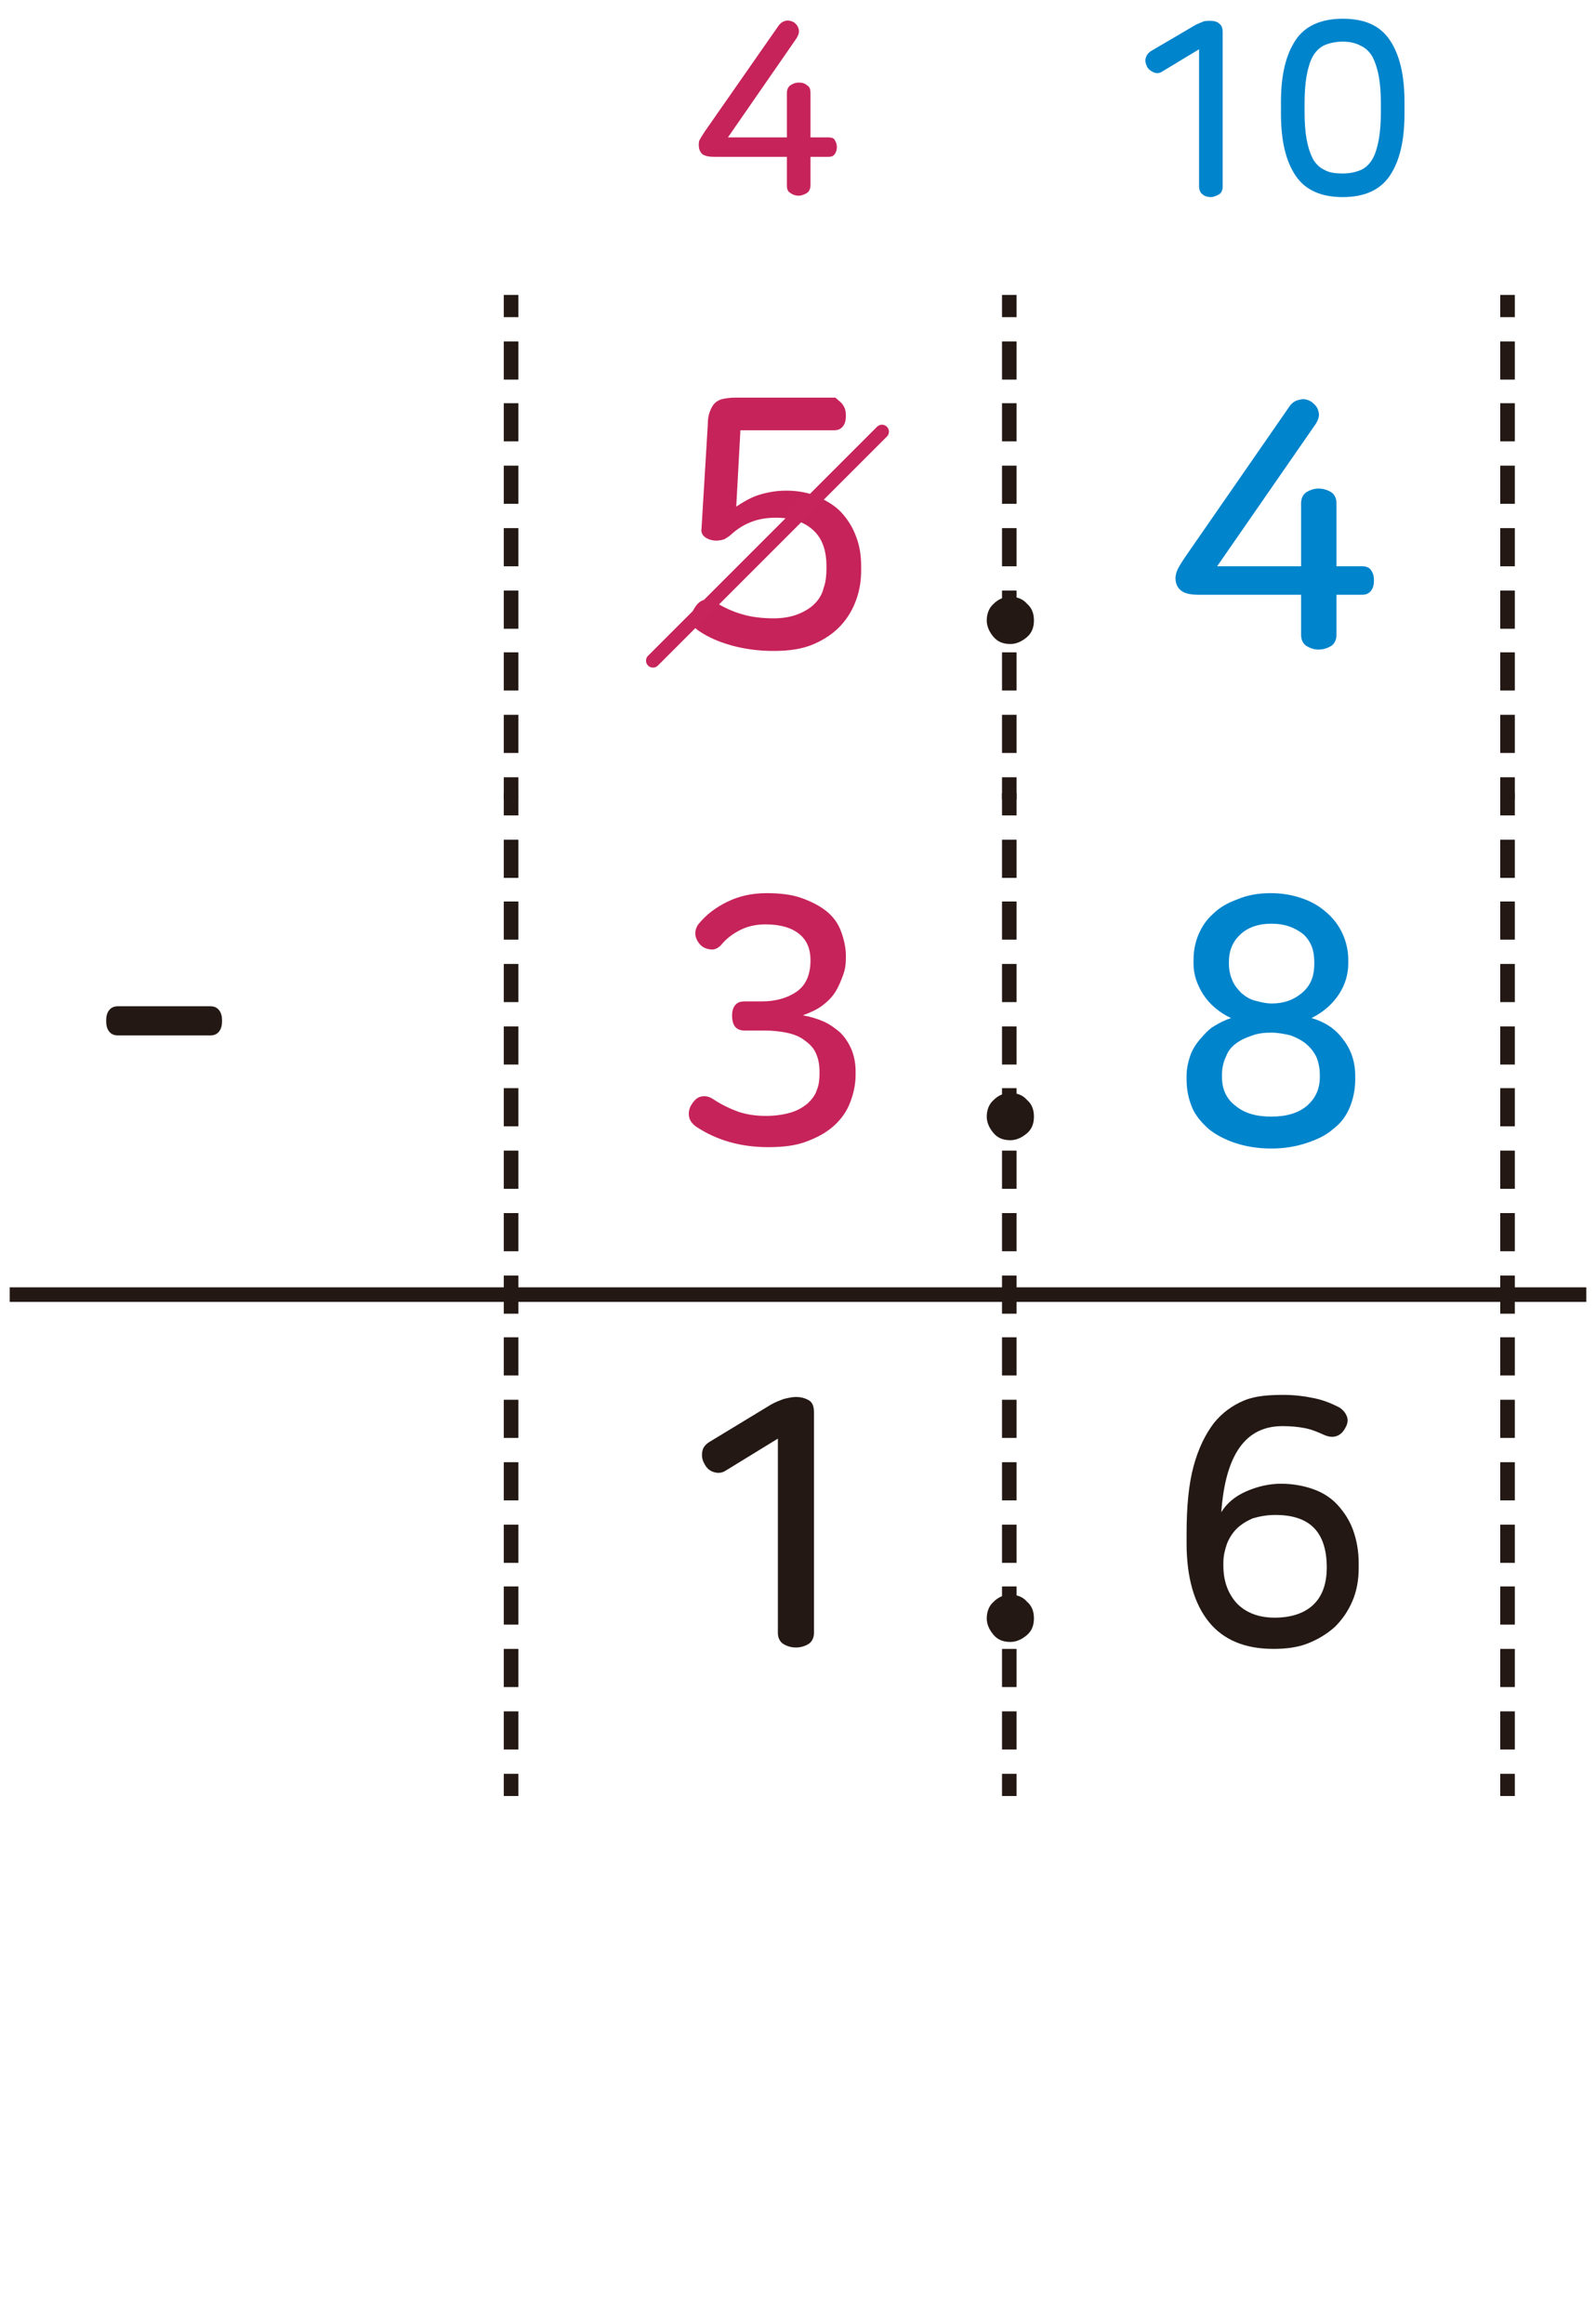 <?xml version="1.0" encoding="utf-8"?>
<!-- Generator: Adobe Illustrator 23.0.0, SVG Export Plug-In . SVG Version: 6.00 Build 0)  -->
<svg version="1.1" id="레이어_1" xmlns="http://www.w3.org/2000/svg" xmlns:xlink="http://www.w3.org/1999/xlink" x="0px"
	 y="0px" width="230px" height="334.9px" viewBox="0 0 230 334.9" style="enable-background:new 0 0 230 334.9;"
	 xml:space="preserve">
<g>
	<g>
		<rect x="1.9" y="186" style="fill:#231814;stroke:#231814;stroke-miterlimit:10;" width="71.2" height="1.1"/>
		<rect x="74.2" y="186" style="fill:#231814;stroke:#231814;stroke-miterlimit:10;" width="70.7" height="1.1"/>
		<rect x="146" y="186" style="fill:#231814;stroke:#231814;stroke-miterlimit:10;" width="70.7" height="1.1"/>
		<rect x="217.8" y="186" style="fill:#231814;stroke:#231814;stroke-miterlimit:10;" width="10.3" height="1.1"/>
	</g>
	<path style="fill:#231814;stroke:#231814;stroke-miterlimit:10;" d="M74.2,108h-1.1v-4.5h1.1V108z M74.2,99h-1.1v-4.5h1.1V99z
		 M74.2,90.1h-1.1v-4.5h1.1V90.1z M74.2,81.1h-1.1v-4.5h1.1V81.1z M74.2,72.1h-1.1v-4.5h1.1V72.1z M74.2,63.1h-1.1v-4.5h1.1V63.1z
		 M74.2,54.2h-1.1v-4.5h1.1V54.2z"/>
	<path style="fill:#231814;stroke:#231814;stroke-miterlimit:10;" d="M74.2,114.7h-1.1v-2.2h1.1V114.7z M74.2,45.2h-1.1V43h1.1V45.2
		z"/>
	<path style="fill:#231814;stroke:#231814;stroke-miterlimit:10;" d="M146,108h-1.1v-4.5h1.1V108z M146,99h-1.1v-4.5h1.1V99z
		 M146,90.1h-1.1v-4.5h1.1V90.1z M146,81.1h-1.1v-4.5h1.1V81.1z M146,72.1h-1.1v-4.5h1.1V72.1z M146,63.1h-1.1v-4.5h1.1V63.1z
		 M146,54.2h-1.1v-4.5h1.1V54.2z"/>
	<path style="fill:#231814;stroke:#231814;stroke-miterlimit:10;" d="M146,114.7h-1.1v-2.2h1.1V114.7z M146,45.2h-1.1V43h1.1V45.2z"
		/>
	<path style="fill:#231814;stroke:#231814;stroke-miterlimit:10;" d="M217.8,108h-1.1v-4.5h1.1V108z M217.8,99h-1.1v-4.5h1.1V99z
		 M217.8,90.1h-1.1v-4.5h1.1V90.1z M217.8,81.1h-1.1v-4.5h1.1V81.1z M217.8,72.1h-1.1v-4.5h1.1V72.1z M217.8,63.1h-1.1v-4.5h1.1
		V63.1z M217.8,54.2h-1.1v-4.5h1.1V54.2z"/>
	<path style="fill:#231814;stroke:#231814;stroke-miterlimit:10;" d="M217.8,114.7h-1.1v-2.2h1.1V114.7z M217.8,45.2h-1.1V43h1.1
		V45.2z"/>
	<path style="fill:#231814;stroke:#231814;stroke-miterlimit:10;" d="M74.2,179.8h-1.1v-4.5h1.1V179.8z M74.2,170.8h-1.1v-4.5h1.1
		V170.8z M74.2,161.8h-1.1v-4.5h1.1V161.8z M74.2,152.9h-1.1v-4.5h1.1V152.9z M74.2,143.9h-1.1v-4.5h1.1V143.9z M74.2,134.9h-1.1
		v-4.5h1.1V134.9z M74.2,126h-1.1v-4.5h1.1V126z"/>
	<path style="fill:#231814;stroke:#231814;stroke-miterlimit:10;" d="M74.2,186.5h-1.1v-2.2h1.1V186.5z M74.2,117h-1.1v-2.2h1.1V117
		z"/>
	<path style="fill:#231814;stroke:#231814;stroke-miterlimit:10;" d="M146,179.8h-1.1v-4.5h1.1V179.8z M146,170.8h-1.1v-4.5h1.1
		V170.8z M146,161.8h-1.1v-4.5h1.1V161.8z M146,152.9h-1.1v-4.5h1.1V152.9z M146,143.9h-1.1v-4.5h1.1V143.9z M146,134.9h-1.1v-4.5
		h1.1V134.9z M146,126h-1.1v-4.5h1.1V126z"/>
	<path style="fill:#231814;stroke:#231814;stroke-miterlimit:10;" d="M146,186.5h-1.1v-2.2h1.1V186.5z M146,117h-1.1v-2.2h1.1V117z"
		/>
	<path style="fill:#231814;stroke:#231814;stroke-miterlimit:10;" d="M217.8,179.8h-1.1v-4.5h1.1V179.8z M217.8,170.8h-1.1v-4.5h1.1
		V170.8z M217.8,161.8h-1.1v-4.5h1.1V161.8z M217.8,152.9h-1.1v-4.5h1.1V152.9z M217.8,143.9h-1.1v-4.5h1.1V143.9z M217.8,134.9
		h-1.1v-4.5h1.1V134.9z M217.8,126h-1.1v-4.5h1.1V126z"/>
	<path style="fill:#231814;stroke:#231814;stroke-miterlimit:10;" d="M217.8,186.5h-1.1v-2.2h1.1V186.5z M217.8,117h-1.1v-2.2h1.1
		V117z"/>
	<path style="fill:#231814;stroke:#231814;stroke-miterlimit:10;" d="M74.2,251.6h-1.1v-4.5h1.1V251.6z M74.2,242.6h-1.1v-4.5h1.1
		V242.6z M74.2,233.6h-1.1v-4.5h1.1V233.6z M74.2,224.7h-1.1v-4.5h1.1V224.7z M74.2,215.7h-1.1v-4.5h1.1V215.7z M74.2,206.7h-1.1
		v-4.5h1.1V206.7z M74.2,197.7h-1.1v-4.5h1.1V197.7z"/>
	<path style="fill:#231814;stroke:#231814;stroke-miterlimit:10;" d="M74.2,258.3h-1.1v-2.2h1.1V258.3z M74.2,188.8h-1.1v-2.2h1.1
		V188.8z"/>
	<path style="fill:#231814;stroke:#231814;stroke-miterlimit:10;" d="M146,251.6h-1.1v-4.5h1.1V251.6z M146,242.6h-1.1v-4.5h1.1
		V242.6z M146,233.6h-1.1v-4.5h1.1V233.6z M146,224.7h-1.1v-4.5h1.1V224.7z M146,215.7h-1.1v-4.5h1.1V215.7z M146,206.7h-1.1v-4.5
		h1.1V206.7z M146,197.7h-1.1v-4.5h1.1V197.7z"/>
	<path style="fill:#231814;stroke:#231814;stroke-miterlimit:10;" d="M146,258.3h-1.1v-2.2h1.1V258.3z M146,188.8h-1.1v-2.2h1.1
		V188.8z"/>
	<path style="fill:#231814;stroke:#231814;stroke-miterlimit:10;" d="M217.8,251.6h-1.1v-4.5h1.1V251.6z M217.8,242.6h-1.1v-4.5h1.1
		V242.6z M217.8,233.6h-1.1v-4.5h1.1V233.6z M217.8,224.7h-1.1v-4.5h1.1V224.7z M217.8,215.7h-1.1v-4.5h1.1V215.7z M217.8,206.7
		h-1.1v-4.5h1.1V206.7z M217.8,197.7h-1.1v-4.5h1.1V197.7z"/>
	<path style="fill:#231814;stroke:#231814;stroke-miterlimit:10;" d="M217.8,258.3h-1.1v-2.2h1.1V258.3z M217.8,188.8h-1.1v-2.2h1.1
		V188.8z"/>
</g>
<g>
	<path style="fill:#C6235A;" d="M114.4,3.2c0.4,0.3,0.6,0.6,0.7,1c0.1,0.4,0,0.8-0.3,1.3l-9.9,14.3h8.5v-6.4c0-0.5,0.2-0.9,0.5-1.1
		c0.3-0.2,0.7-0.4,1.2-0.4s0.9,0.1,1.2,0.4c0.4,0.2,0.5,0.6,0.5,1.1v6.4h2.6c0.4,0,0.8,0.1,0.9,0.4c0.2,0.3,0.3,0.6,0.3,1
		s-0.1,0.7-0.3,1s-0.5,0.4-0.9,0.4h-2.6v4.1c0,0.5-0.2,0.9-0.5,1.1s-0.8,0.4-1.2,0.4c-0.4,0-0.8-0.1-1.2-0.4
		c-0.4-0.2-0.5-0.6-0.5-1.1v-4.1H103c-0.8,0-1.4-0.1-1.8-0.4c-0.3-0.3-0.5-0.7-0.5-1.3c0-0.2,0-0.5,0.1-0.7s0.4-0.7,0.8-1.3
		l10.6-15.2c0.3-0.4,0.6-0.6,1-0.7C113.6,2.9,114,3,114.4,3.2z"/>
</g>
<g>
	<path style="fill:#0084CC;" d="M174.4,3c0.5,0,1,0.1,1.3,0.4c0.3,0.2,0.5,0.6,0.5,1.2v22.3c0,0.5-0.2,0.9-0.5,1.1
		c-0.4,0.2-0.8,0.4-1.2,0.4s-0.9-0.1-1.2-0.4c-0.3-0.2-0.5-0.6-0.5-1.1V7.1l-5.3,3.2c-0.4,0.3-0.9,0.3-1.3,0.1s-0.7-0.4-0.9-0.8
		c-0.2-0.4-0.3-0.8-0.2-1.2s0.3-0.7,0.7-1l6.3-3.7c0.5-0.3,0.9-0.4,1.3-0.6C173.7,3,174.1,3,174.4,3z"/>
	<path style="fill:#0084CC;" d="M193.5,2.7c3.2,0,5.4,1,6.8,3.1c1.4,2.1,2.1,5,2.1,8.9v1.7c0,3.9-0.7,6.8-2.1,8.9
		c-1.4,2.1-3.7,3.1-6.8,3.1s-5.4-1-6.8-3.1c-1.4-2.1-2.1-5-2.1-8.9v-1.7c0-3.9,0.7-6.8,2.1-8.9C188,3.8,190.3,2.7,193.5,2.7z
		 M193.5,6c-1,0-1.9,0.2-2.6,0.5c-0.7,0.3-1.3,0.9-1.7,1.6s-0.7,1.7-0.9,2.8s-0.3,2.5-0.3,4v1.2c0,1.6,0.1,2.9,0.3,4s0.5,2,0.9,2.8
		c0.4,0.7,1,1.3,1.7,1.6c0.7,0.4,1.6,0.5,2.6,0.5s1.9-0.2,2.6-0.5c0.7-0.3,1.3-0.9,1.7-1.6s0.7-1.7,0.9-2.8c0.2-1.1,0.3-2.5,0.3-4
		V15c0-1.6-0.1-2.9-0.3-4s-0.5-2-0.9-2.8c-0.4-0.7-1-1.3-1.7-1.6C195.4,6.2,194.5,6,193.5,6z"/>
</g>
<g>
	<path style="fill:#C6235A;" d="M121.5,58.4c0.3,0.4,0.4,0.9,0.4,1.5s-0.1,1.1-0.4,1.5s-0.7,0.6-1.3,0.6h-13.5l-0.6,11
		c0.9-0.6,1.9-1.2,3-1.6c1.2-0.4,2.6-0.7,4.2-0.7c1.7,0,3.3,0.3,4.6,0.9s2.5,1.3,3.4,2.3s1.6,2.1,2.1,3.5c0.5,1.3,0.7,2.7,0.7,4.3
		v0.5c0,1.4-0.2,2.8-0.7,4.2c-0.5,1.4-1.2,2.6-2.2,3.7s-2.3,2-3.9,2.7s-3.5,1-5.8,1s-4.3-0.3-6.1-0.8s-3.4-1.2-4.7-2.1
		c-0.6-0.4-1-0.9-1-1.5c-0.1-0.6,0-1.2,0.4-1.8c0.8-1.3,1.8-1.5,3-0.8s2.4,1.3,3.8,1.7c1.3,0.4,2.9,0.6,4.6,0.6
		c1.3,0,2.5-0.2,3.5-0.6s1.8-0.9,2.4-1.5s1.1-1.4,1.3-2.3c0.3-0.8,0.4-1.8,0.4-2.7v-0.4c0-2.3-0.6-4-1.9-5.2s-3.1-1.8-5.4-1.8
		c-1.3,0-2.5,0.2-3.5,0.6c-1.1,0.4-2,1-2.8,1.7c-0.4,0.4-0.8,0.6-1.1,0.8c-0.3,0.1-0.7,0.2-1.2,0.2c-0.6,0-1.2-0.2-1.6-0.5
		s-0.6-0.7-0.5-1.3l0.9-14.9c0-0.8,0.1-1.4,0.3-1.9c0.2-0.5,0.4-0.9,0.7-1.2c0.3-0.3,0.7-0.5,1.1-0.6c0.5-0.1,1.1-0.2,1.8-0.2h14.5
		C120.8,57.7,121.3,58,121.5,58.4z"/>
</g>
<g>
	<path style="fill:#0084CC;" d="M189,57.9c0.5,0.4,0.9,0.8,1,1.4c0.2,0.5,0,1.2-0.4,1.8l-14.2,20.5h12.1v-9.1c0-0.7,0.3-1.3,0.8-1.6
		c0.5-0.3,1.1-0.5,1.7-0.5c0.7,0,1.3,0.2,1.8,0.5s0.8,0.9,0.8,1.6v9.1h3.7c0.6,0,1.1,0.2,1.3,0.6c0.3,0.4,0.4,0.9,0.4,1.4
		c0,0.6-0.1,1.1-0.4,1.5c-0.3,0.4-0.7,0.6-1.3,0.6h-3.7v5.8c0,0.7-0.3,1.3-0.8,1.6c-0.5,0.3-1.1,0.5-1.8,0.5c-0.6,0-1.2-0.2-1.7-0.5
		s-0.8-0.9-0.8-1.6v-5.8h-14.8c-1.2,0-2-0.2-2.5-0.6s-0.8-1-0.8-1.8c0-0.3,0.1-0.7,0.2-1c0.1-0.3,0.5-1,1.1-1.9l15.1-21.8
		c0.4-0.6,0.9-0.9,1.5-1C187.9,57.4,188.5,57.6,189,57.9z"/>
</g>
<g>
	<path style="fill:#231814;" d="M31.6,145.6c0.3,0.4,0.4,0.9,0.4,1.5s-0.1,1.1-0.4,1.5s-0.7,0.6-1.3,0.6H17c-0.6,0-1-0.2-1.3-0.6
		s-0.4-0.9-0.4-1.5s0.1-1.1,0.4-1.5c0.3-0.4,0.7-0.6,1.3-0.6h13.3C30.9,145,31.3,145.2,31.6,145.6z"/>
</g>
<g>
	<path style="fill:#C6235A;" d="M110.5,128.7c1.9,0,3.6,0.2,5,0.7s2.6,1.1,3.6,1.9c1,0.8,1.7,1.8,2.1,2.9s0.7,2.3,0.7,3.5v0.3
		c0,0.9-0.1,1.7-0.4,2.5s-0.6,1.6-1.1,2.4s-1.1,1.4-1.9,2s-1.7,1-2.8,1.4c1.1,0.2,2.1,0.5,3,0.9s1.7,1,2.4,1.6
		c0.7,0.7,1.2,1.5,1.6,2.4c0.4,1,0.6,2,0.6,3.2v0.5c0,1.4-0.3,2.7-0.8,4s-1.3,2.4-2.3,3.3c-1.1,1-2.4,1.7-4,2.3s-3.4,0.8-5.5,0.8
		c-4,0-7.4-1-10.3-2.9c-0.6-0.4-1-0.9-1.1-1.5s0-1.2,0.4-1.8s0.8-1,1.4-1.1s1.1,0,1.7,0.4c1.2,0.8,2.5,1.4,3.6,1.8
		c1.2,0.4,2.5,0.6,4,0.6c1.4,0,2.6-0.2,3.6-0.5s1.8-0.8,2.4-1.3c0.6-0.6,1.1-1.2,1.3-1.9c0.3-0.7,0.4-1.5,0.4-2.3v-0.4
		c0-1.1-0.2-2-0.6-2.8s-1-1.3-1.7-1.8s-1.5-0.8-2.5-1s-2-0.3-3.1-0.3h-2.9c-0.6,0-1.1-0.2-1.4-0.6c-0.3-0.4-0.4-1-0.4-1.5
		c0-0.6,0.1-1.1,0.4-1.5s0.7-0.6,1.4-0.6h2.5c2,0,3.7-0.5,5-1.4s2-2.4,2-4.5v-0.1c0-1.5-0.5-2.8-1.6-3.7s-2.7-1.4-4.9-1.4
		c-1.4,0-2.6,0.3-3.6,0.8s-2,1.2-2.8,2.2c-0.5,0.5-1,0.7-1.6,0.6s-1.1-0.3-1.5-0.8s-0.6-1-0.6-1.5s0.2-1.1,0.6-1.5
		c1-1.2,2.3-2.2,3.9-3C106.5,129.1,108.4,128.7,110.5,128.7z"/>
</g>
<g>
	<path style="fill:#0084CC;" d="M183.1,128.7c1.8,0,3.3,0.3,4.7,0.8s2.5,1.2,3.5,2.1c1,0.9,1.7,1.9,2.2,3s0.8,2.4,0.8,3.7v0.5
		c0,1.5-0.4,3-1.3,4.4c-0.9,1.4-2.2,2.6-4,3.5c1.8,0.5,3.4,1.5,4.5,3c1.2,1.5,1.8,3.3,1.8,5.3v0.6c0,1.4-0.3,2.8-0.8,4
		s-1.3,2.3-2.4,3.1c-1,0.9-2.3,1.5-3.8,2s-3.2,0.8-5.1,0.8c-1.9,0-3.7-0.3-5.2-0.8s-2.8-1.2-3.8-2c-1-0.9-1.9-1.9-2.4-3.1
		c-0.5-1.2-0.8-2.5-0.8-4V155c0-1,0.2-1.9,0.5-2.8s0.8-1.7,1.4-2.4c0.6-0.7,1.2-1.4,2-1.9s1.6-0.9,2.5-1.2c-1.7-0.8-3.1-2-4-3.4
		s-1.4-2.9-1.4-4.4v-0.5c0-1.3,0.2-2.5,0.7-3.7s1.2-2.2,2.1-3c0.9-0.9,2.1-1.6,3.5-2.1C179.7,129,181.3,128.7,183.1,128.7z
		 M183.2,148.8c-1,0-1.9,0.1-2.7,0.4c-0.9,0.3-1.6,0.6-2.3,1.1s-1.2,1.1-1.5,1.9c-0.4,0.8-0.6,1.7-0.6,2.7v0.3
		c0,1.7,0.6,3.1,1.9,4.1c1.3,1.1,3,1.6,5.2,1.6s3.9-0.5,5.2-1.6c1.2-1.1,1.8-2.4,1.8-4.1v-0.3c0-1-0.2-1.9-0.5-2.6
		c-0.4-0.8-0.9-1.4-1.5-1.9s-1.4-0.9-2.2-1.2C185.2,149,184.2,148.8,183.2,148.8z M183.2,133.1c-1.8,0-3.3,0.5-4.4,1.5
		c-1.1,1-1.7,2.3-1.7,4v0.3c0,0.9,0.2,1.7,0.5,2.4s0.8,1.3,1.3,1.8c0.6,0.5,1.2,0.9,2,1.1s1.5,0.4,2.4,0.4c1.7,0,3.1-0.5,4.3-1.5
		s1.8-2.3,1.8-4.2v-0.3c0-1.7-0.5-3-1.6-4C186.5,133.6,185.1,133.1,183.2,133.1z"/>
</g>
<g>
	<path style="fill:#231814;" d="M114.7,201.3c0.8,0,1.4,0.2,1.9,0.5s0.7,0.9,0.7,1.7v31.8c0,0.7-0.3,1.3-0.8,1.6s-1.1,0.5-1.8,0.5
		s-1.3-0.2-1.8-0.5s-0.8-0.9-0.8-1.6v-28l-7.5,4.6c-0.6,0.4-1.2,0.4-1.8,0.2c-0.6-0.2-1-0.6-1.3-1.2c-0.3-0.5-0.4-1.1-0.3-1.7
		c0.1-0.6,0.4-1,1-1.4l8.9-5.4c0.7-0.4,1.3-0.6,1.8-0.8C113.7,201.4,114.2,201.3,114.7,201.3z"/>
</g>
<g>
	<path style="fill:#231814;" d="M185,201c1.6,0,3.1,0.2,4.5,0.5s2.5,0.8,3.5,1.3c0.6,0.4,0.9,0.8,1.1,1.3s0.1,1.1-0.2,1.6
		c-0.3,0.6-0.7,1-1.2,1.2s-1.1,0.2-1.8-0.1c-0.9-0.4-1.8-0.8-2.8-1s-2.1-0.3-3.3-0.3c-5.3,0-8.2,4.1-8.8,12.4c0.8-1.3,2-2.3,3.6-3
		s3.3-1.1,5-1.1s3.3,0.3,4.7,0.8s2.6,1.3,3.5,2.3s1.7,2.2,2.2,3.6c0.5,1.4,0.8,3,0.8,4.7v0.8c0,1.7-0.3,3.3-0.9,4.7
		c-0.6,1.4-1.4,2.6-2.5,3.7c-1.1,1-2.4,1.8-3.9,2.4c-1.5,0.6-3.2,0.8-5,0.8c-4.1,0-7.2-1.3-9.3-3.9c-2.1-2.6-3.2-6.4-3.2-11.3V221
		c0-3.9,0.3-7.1,1-9.7c0.7-2.6,1.7-4.6,2.9-6.2c1.2-1.5,2.7-2.6,4.4-3.3S183,201,185,201z M183.8,218.3c-1.2,0-2.3,0.2-3.3,0.5
		c-0.9,0.4-1.7,0.9-2.3,1.5s-1.1,1.4-1.4,2.2c-0.3,0.9-0.5,1.7-0.5,2.7v0.4c0,2.3,0.7,4.1,2,5.5c1.3,1.3,3.1,2,5.4,2
		c2.3,0,4.2-0.6,5.5-1.8s2-3,2-5.4v-0.3C191.1,220.7,188.7,218.3,183.8,218.3z"/>
</g>
<g>
	<path style="fill:#231814;" d="M145.6,86c1,0,1.8,0.3,2.4,1c0.7,0.6,1,1.4,1,2.4s-0.3,1.8-1,2.4s-1.5,1-2.4,1c-1,0-1.8-0.3-2.4-1
		c-0.6-0.7-1-1.5-1-2.4s0.3-1.8,1-2.4C143.9,86.3,144.7,86,145.6,86z"/>
</g>
<g>
	<path style="fill:#231814;" d="M145.6,157.5c1,0,1.8,0.3,2.4,1c0.7,0.6,1,1.4,1,2.4s-0.3,1.8-1,2.4c-0.7,0.6-1.5,1-2.4,1
		c-1,0-1.8-0.3-2.4-1c-0.6-0.7-1-1.5-1-2.4s0.3-1.8,1-2.4C143.9,157.8,144.7,157.5,145.6,157.5z"/>
</g>
<g>
	<path style="fill:#231814;" d="M145.6,229.8c1,0,1.8,0.3,2.4,1c0.7,0.6,1,1.4,1,2.4s-0.3,1.8-1,2.4c-0.7,0.6-1.5,1-2.4,1
		c-1,0-1.8-0.3-2.4-1c-0.6-0.7-1-1.5-1-2.4s0.3-1.8,1-2.4C143.9,230.1,144.7,229.8,145.6,229.8z"/>
</g>
<line style="fill:none;stroke:#C6245B;stroke-width:2;stroke-linecap:round;stroke-miterlimit:10;" x1="94.1" y1="95.2" x2="127.1" y2="62.2"/>
</svg>
